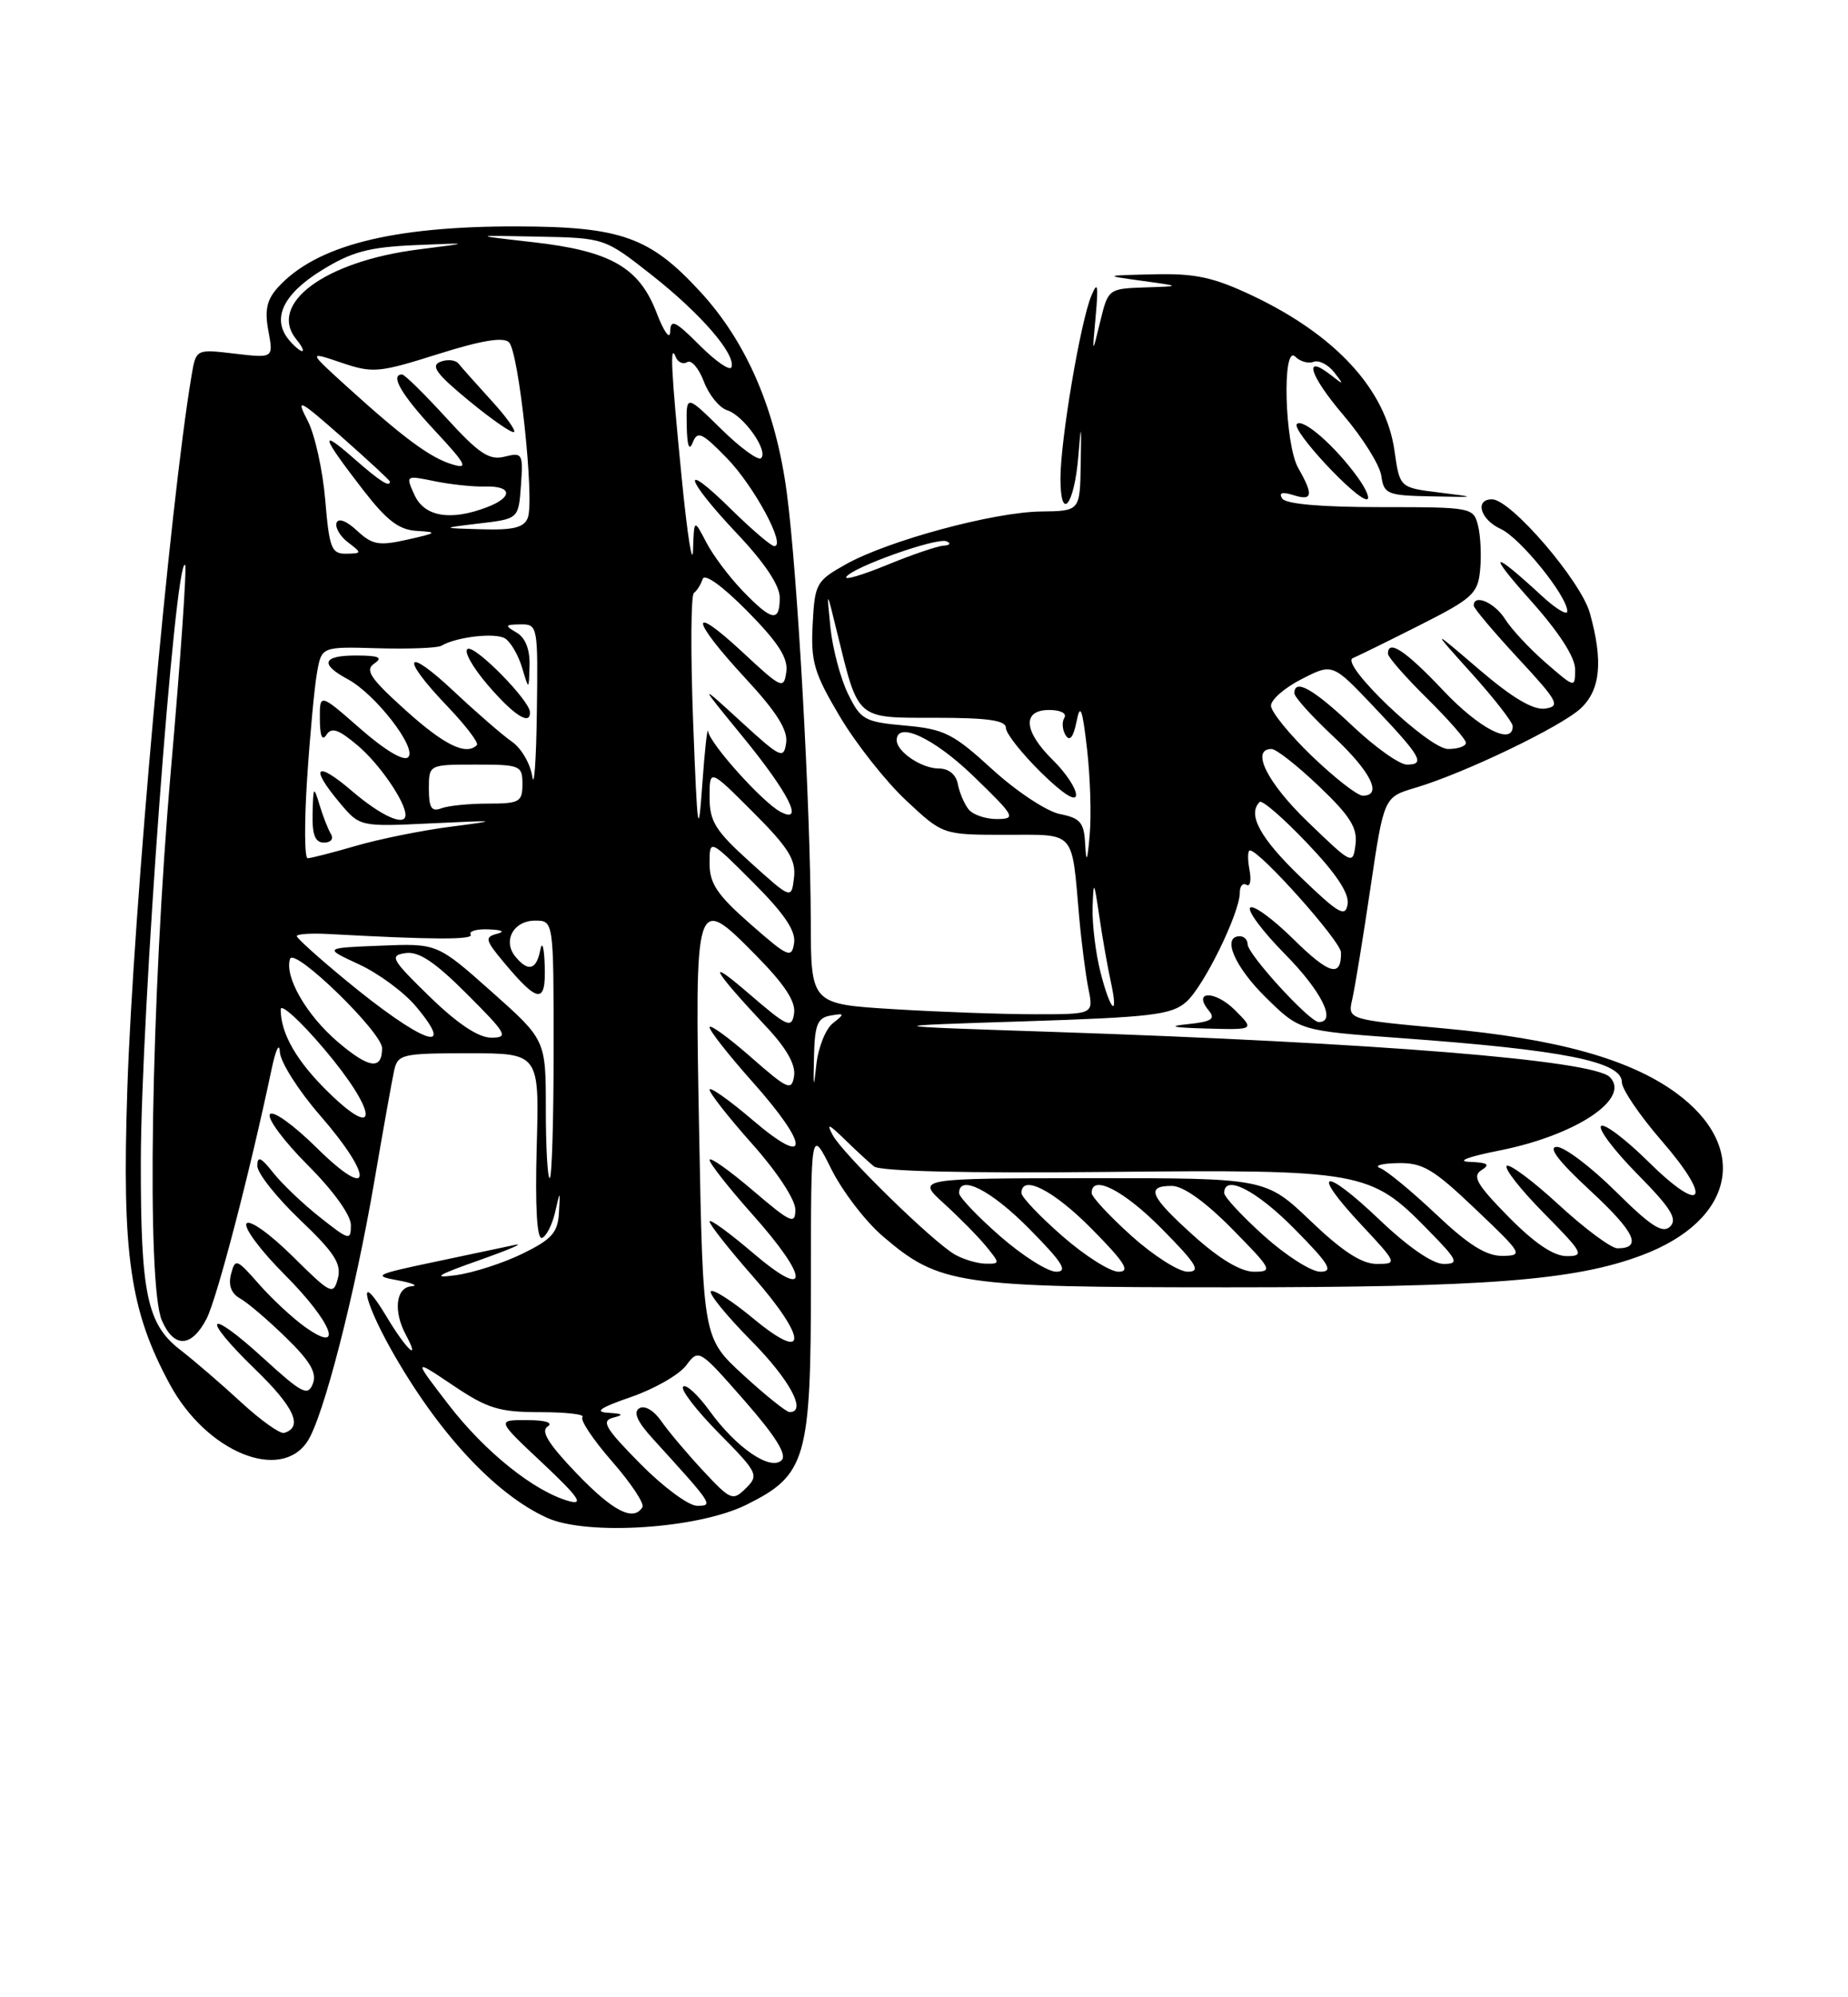<?xml version="1.0" encoding="UTF-8" standalone="no"?>
<!DOCTYPE svg PUBLIC "-//W3C//DTD SVG 1.1//EN" "http://www.w3.org/Graphics/SVG/1.1/DTD/svg11.dtd" >
<svg xmlns="http://www.w3.org/2000/svg" xmlns:xlink="http://www.w3.org/1999/xlink" version="1.1" viewBox="0 0 237 256">
 <g >
 <path fill="currentColor"
d=" M 95.70 192.88 C 103.43 189.05 104.00 187.07 104.00 164.05 C 104.00 144.61 104.00 144.61 106.59 149.80 C 108.01 152.66 110.99 156.55 113.20 158.44 C 120.47 164.66 122.77 165.00 157.45 165.00 C 190.61 165.00 201.91 164.13 210.53 160.90 C 222.49 156.43 224.46 146.97 214.87 140.02 C 208.93 135.72 199.63 133.14 185.25 131.82 C 172.83 130.68 172.83 130.68 173.42 128.09 C 173.75 126.67 174.80 120.25 175.75 113.84 C 177.48 102.17 177.48 102.17 181.49 100.98 C 187.75 99.13 200.22 93.14 202.73 90.79 C 205.26 88.41 205.61 84.75 203.90 78.60 C 202.76 74.47 193.76 64.00 191.35 64.00 C 189.08 64.00 189.85 66.61 192.47 67.80 C 194.96 68.94 201.00 76.41 201.00 78.35 C 201.00 78.92 199.54 78.04 197.75 76.39 C 191.27 70.41 190.64 70.64 196.26 76.92 C 199.92 81.01 202.00 84.22 202.00 85.77 C 202.00 88.21 202.00 88.21 198.25 84.96 C 196.19 83.17 193.83 80.65 193.02 79.35 C 191.68 77.23 189.00 76.07 189.00 77.62 C 189.00 77.96 191.56 80.99 194.69 84.37 C 199.83 89.91 200.16 90.53 198.16 90.82 C 196.64 91.04 193.98 89.47 189.72 85.83 C 183.50 80.50 183.50 80.50 188.75 86.33 C 191.64 89.54 194.00 92.57 194.00 93.08 C 194.00 95.60 189.73 93.41 185.09 88.50 C 180.25 83.38 178.00 81.89 178.00 83.79 C 178.00 84.22 180.25 86.79 183.00 89.50 C 185.75 92.21 188.00 94.78 188.00 95.21 C 188.00 95.65 186.97 96.00 185.72 96.00 C 183.22 96.00 171.75 85.07 173.50 84.35 C 174.05 84.13 177.88 82.25 182.00 80.17 C 188.86 76.71 189.53 76.10 189.82 73.06 C 190.00 71.22 189.88 68.66 189.55 67.36 C 188.97 65.04 188.74 65.00 177.04 65.00 C 169.40 65.00 164.87 64.60 164.43 63.89 C 163.97 63.15 164.44 63.01 165.87 63.46 C 168.34 64.24 168.48 63.47 166.50 60.00 C 164.74 56.92 164.40 44.00 166.12 45.72 C 166.74 46.34 167.79 46.63 168.46 46.38 C 169.13 46.12 170.31 46.72 171.09 47.70 C 172.38 49.35 172.35 49.38 170.73 48.11 C 167.05 45.22 167.93 48.10 172.28 53.20 C 174.77 56.12 176.96 59.62 177.15 61.00 C 177.48 63.33 177.90 63.51 183.50 63.62 C 189.50 63.74 189.50 63.74 184.51 63.12 C 179.51 62.50 179.51 62.50 178.84 57.78 C 177.73 49.94 171.32 42.96 160.57 37.87 C 155.63 35.54 153.29 35.03 148.00 35.16 C 141.50 35.31 141.50 35.31 146.50 36.00 C 151.50 36.69 151.50 36.69 146.81 36.84 C 142.16 37.00 142.11 37.03 141.09 41.25 C 140.06 45.50 140.06 45.50 140.52 40.50 C 140.88 36.50 140.77 35.98 139.97 37.89 C 138.57 41.20 136.00 56.40 136.00 61.33 C 136.00 66.99 137.77 64.80 138.29 58.50 C 138.65 54.06 138.69 54.18 138.60 59.50 C 138.50 65.50 138.50 65.50 133.50 65.56 C 127.40 65.64 113.91 69.29 108.49 72.32 C 104.67 74.46 104.49 74.79 104.22 80.03 C 103.97 84.83 104.40 86.27 107.70 91.83 C 109.77 95.31 113.59 100.15 116.19 102.58 C 120.91 107.00 120.91 107.00 128.94 107.00 C 138.05 107.00 137.41 106.29 138.40 117.50 C 138.69 120.80 139.23 124.96 139.59 126.75 C 140.25 130.00 140.25 130.00 132.78 130.00 C 128.67 130.00 120.52 129.71 114.66 129.35 C 104.00 128.70 104.00 128.70 103.98 118.10 C 103.94 103.32 102.29 73.60 100.91 63.20 C 99.51 52.58 95.79 43.90 89.85 37.44 C 83.36 30.37 79.66 29.05 66.30 29.02 C 50.23 28.99 40.50 31.48 35.63 36.85 C 34.21 38.43 33.92 39.76 34.42 42.42 C 35.07 45.91 35.07 45.91 30.11 45.33 C 25.14 44.74 25.14 44.74 24.57 48.12 C 21.80 64.49 17.07 116.98 16.33 139.57 C 15.62 160.85 16.66 168.00 21.80 177.47 C 26.49 186.11 35.98 190.01 39.44 184.73 C 41.48 181.62 45.51 165.94 47.99 151.50 C 49.12 144.90 50.27 138.49 50.54 137.25 C 51.01 135.12 51.52 135.00 60.10 135.00 C 69.17 135.00 69.17 135.00 68.83 147.00 C 68.62 154.70 68.86 158.88 69.50 158.67 C 70.05 158.49 70.80 157.02 71.18 155.42 C 71.85 152.50 71.85 152.50 71.68 155.50 C 71.53 157.99 70.74 158.87 67.00 160.69 C 64.53 161.90 60.70 163.13 58.50 163.44 C 55.33 163.87 55.96 163.47 61.50 161.51 C 65.35 160.15 67.38 159.27 66.00 159.57 C 64.62 159.86 59.90 160.86 55.50 161.79 C 48.15 163.34 47.79 163.52 51.00 164.10 C 52.92 164.45 53.71 164.80 52.75 164.87 C 50.77 165.02 50.42 168.05 52.04 171.07 C 54.02 174.77 52.09 172.97 49.57 168.75 C 45.91 162.64 46.40 166.27 50.13 172.92 C 56.11 183.56 63.45 191.49 70.15 194.54 C 75.30 196.87 89.50 195.95 95.70 192.88 Z  M 174.17 61.25 C 171.28 57.22 167.11 53.56 166.32 54.35 C 165.57 55.09 173.84 64.00 175.28 64.00 C 175.75 64.00 175.25 62.76 174.17 61.25 Z  M 73.92 188.82 C 70.33 185.07 69.31 183.42 70.23 182.84 C 71.00 182.35 69.96 182.02 67.59 182.02 C 63.68 182.00 63.68 182.00 69.59 187.54 C 74.15 191.83 74.93 192.93 73.00 192.41 C 68.57 191.20 62.21 186.12 57.53 180.04 C 52.97 174.12 52.97 174.12 58.09 177.56 C 62.52 180.54 64.01 181.00 69.27 181.00 C 72.60 181.00 75.05 181.28 74.70 181.63 C 74.36 181.98 76.06 184.53 78.49 187.31 C 80.91 190.08 82.67 192.72 82.39 193.18 C 81.23 195.06 78.61 193.71 73.92 188.82 Z  M 82.10 187.60 C 77.61 183.05 77.06 182.12 78.63 181.71 C 80.06 181.34 79.92 181.20 78.00 181.08 C 76.17 180.97 76.95 180.43 80.92 179.06 C 83.91 178.03 87.09 176.21 87.99 175.02 C 89.61 172.86 89.65 172.88 95.45 179.49 C 99.45 184.05 100.95 186.45 100.25 187.15 C 98.82 188.58 94.42 185.57 90.99 180.82 C 89.49 178.76 87.97 177.36 87.61 177.73 C 87.24 178.09 89.31 180.77 92.19 183.69 C 97.20 188.76 97.35 189.08 95.66 190.75 C 93.97 192.42 93.72 192.31 90.16 188.50 C 88.11 186.30 85.70 183.44 84.80 182.14 C 83.85 180.77 82.67 180.09 81.99 180.50 C 81.19 181.00 81.72 182.21 83.68 184.36 C 91.47 192.92 91.53 193.00 89.39 193.00 C 88.31 193.00 85.03 190.57 82.10 187.60 Z  M 30.92 179.73 C 28.40 177.40 24.88 174.38 23.10 173.00 C 18.86 169.73 18.04 165.84 18.06 149.00 C 18.07 130.30 22.46 71.13 23.74 72.41 C 23.98 72.64 23.16 84.46 21.92 98.67 C 19.37 127.89 18.76 164.66 20.76 169.25 C 22.31 172.83 24.56 172.74 26.49 169.03 C 27.83 166.42 32.02 150.37 34.84 137.00 C 35.36 134.53 35.83 133.55 35.89 134.83 C 35.95 136.11 38.25 139.74 41.00 142.91 C 48.04 151.00 47.75 154.16 40.62 147.12 C 37.62 144.16 34.96 142.26 34.61 142.83 C 34.26 143.39 36.46 146.33 39.49 149.36 C 42.75 152.62 45.00 155.75 45.00 157.02 C 45.00 159.05 44.78 158.99 41.02 156.01 C 38.83 154.28 36.13 151.71 35.02 150.29 C 33.46 148.31 33.00 148.12 33.00 149.43 C 33.00 150.37 35.46 153.47 38.47 156.34 C 42.89 160.55 43.82 161.99 43.33 163.85 C 42.75 166.05 42.47 165.91 37.48 160.98 C 34.56 158.09 31.96 156.26 31.61 156.83 C 31.26 157.39 33.46 160.33 36.49 163.36 C 42.58 169.45 44.26 173.74 39.12 170.08 C 37.53 168.95 34.87 166.48 33.21 164.59 C 30.35 161.33 30.16 161.26 29.63 163.30 C 29.26 164.73 29.65 165.78 30.78 166.42 C 31.73 166.94 34.38 169.20 36.67 171.44 C 39.80 174.48 40.66 175.97 40.12 177.36 C 39.48 178.99 38.74 178.61 33.84 174.14 C 26.54 167.46 25.59 168.59 32.71 175.49 C 37.75 180.37 38.91 182.91 36.44 183.66 C 35.92 183.82 33.44 182.05 30.92 179.73 Z  M 95.33 176.24 C 90.16 171.50 90.16 171.50 89.67 145.50 C 89.09 114.60 89.12 114.52 96.95 122.45 C 100.62 126.17 102.07 128.38 101.84 129.90 C 101.53 131.87 101.04 131.66 96.00 127.32 C 90.41 122.50 91.30 124.16 98.30 131.63 C 100.86 134.35 102.06 136.48 101.84 137.90 C 101.53 139.87 101.06 139.67 96.25 135.45 C 93.36 132.92 91.00 131.22 91.00 131.67 C 91.01 132.13 93.48 135.27 96.50 138.66 C 103.89 146.94 103.89 149.86 96.50 143.54 C 93.47 140.96 91.00 139.22 91.00 139.67 C 91.01 140.13 93.48 143.27 96.50 146.66 C 99.65 150.19 102.00 153.77 102.00 155.03 C 102.00 157.01 101.43 156.75 96.50 152.54 C 93.47 149.96 91.00 148.22 91.00 148.67 C 91.01 149.13 93.48 152.27 96.50 155.66 C 103.89 163.94 103.89 166.86 96.50 160.54 C 93.47 157.96 91.00 156.17 91.00 156.56 C 91.00 156.96 93.51 160.14 96.58 163.63 C 103.61 171.65 103.63 174.82 96.61 169.00 C 93.92 166.77 91.47 165.20 91.17 165.50 C 90.86 165.80 93.18 168.64 96.31 171.81 C 101.29 176.84 103.54 181.02 101.25 180.99 C 100.84 180.98 98.17 178.85 95.33 176.24 Z  M 128.23 158.42 C 125.35 155.90 123.00 153.43 123.00 152.92 C 123.00 150.46 127.11 152.55 132.00 157.50 C 136.27 161.82 137.01 163.00 135.45 163.00 C 134.36 163.00 131.11 160.94 128.23 158.42 Z  M 136.23 158.42 C 133.35 155.90 131.00 153.43 131.00 152.92 C 131.00 150.46 135.11 152.55 140.00 157.50 C 144.27 161.82 145.01 163.00 143.45 163.00 C 142.36 163.00 139.11 160.94 136.23 158.42 Z  M 145.11 158.41 C 142.30 155.88 140.00 153.41 140.00 152.91 C 140.00 150.46 144.12 152.56 149.00 157.50 C 153.49 162.04 154.06 163.00 152.32 163.00 C 151.16 163.00 147.92 160.93 145.11 158.41 Z  M 153.11 158.41 C 147.46 153.33 146.88 152.00 150.28 152.00 C 151.73 152.00 154.57 154.02 158.00 157.50 C 163.14 162.71 163.29 163.00 160.82 163.00 C 159.13 163.00 156.42 161.38 153.11 158.41 Z  M 162.11 158.41 C 159.30 155.88 157.00 153.41 157.00 152.91 C 157.00 150.46 161.12 152.56 166.00 157.50 C 170.49 162.04 171.06 163.00 169.32 163.00 C 168.16 163.00 164.92 160.93 162.11 158.41 Z  M 122.50 160.82 C 119.73 159.28 108.12 147.94 106.80 145.50 C 105.95 143.92 106.26 144.03 108.29 146.00 C 109.70 147.38 111.40 148.95 112.08 149.50 C 112.85 150.13 123.88 150.39 141.90 150.21 C 174.60 149.89 175.73 150.09 183.01 157.51 C 186.99 161.56 187.19 162.00 185.13 162.00 C 183.73 162.00 180.58 159.83 176.92 156.34 C 169.70 149.46 167.95 149.89 174.54 156.93 C 179.22 161.94 179.24 162.00 176.56 162.00 C 174.64 162.00 172.17 160.40 168.09 156.50 C 162.32 151.00 162.32 151.00 139.91 151.01 C 117.50 151.03 117.50 151.03 121.06 154.26 C 123.02 156.04 125.46 158.51 126.47 159.75 C 128.26 161.94 128.26 162.00 126.40 161.97 C 125.36 161.95 123.60 161.44 122.50 160.82 Z  M 184.18 155.64 C 181.05 152.69 177.82 150.02 177.00 149.72 C 176.18 149.41 177.18 149.12 179.22 149.08 C 182.45 149.01 183.78 149.79 189.22 154.97 C 195.27 160.72 195.40 160.93 192.68 160.97 C 190.61 160.99 188.33 159.57 184.18 155.64 Z  M 193.46 155.96 C 189.40 151.84 188.77 150.75 190.00 149.98 C 191.15 149.25 190.80 149.01 188.50 148.92 C 186.70 148.86 188.22 148.27 192.32 147.46 C 202.13 145.51 209.20 140.80 206.45 138.05 C 204.29 135.89 176.72 133.66 135.00 132.26 C 112.50 131.51 112.50 131.51 131.25 130.91 C 147.75 130.38 150.26 130.08 152.15 128.40 C 154.40 126.40 159.00 117.02 159.00 114.41 C 159.00 113.57 159.38 113.12 159.86 113.41 C 160.33 113.70 160.50 112.83 160.24 111.47 C 159.98 110.11 160.01 109.00 160.30 109.00 C 161.56 109.00 171.96 120.65 171.98 122.08 C 172.02 125.35 170.48 124.91 165.83 120.33 C 163.20 117.74 160.72 115.94 160.33 116.34 C 159.94 116.73 161.95 119.41 164.81 122.31 C 169.48 127.04 171.45 131.00 169.13 131.00 C 167.95 131.00 160.00 122.31 160.00 121.02 C 160.00 120.46 159.55 120.00 159.00 120.00 C 156.66 120.00 158.31 123.89 162.34 127.85 C 166.68 132.11 166.68 132.11 179.59 133.05 C 200.54 134.57 208.00 136.06 208.00 138.71 C 208.00 139.61 210.28 142.96 213.06 146.17 C 219.73 153.84 218.49 155.90 211.41 148.91 C 208.46 146.00 205.73 143.94 205.33 144.33 C 204.94 144.73 207.05 147.51 210.02 150.52 C 214.26 154.81 215.16 156.24 214.20 157.20 C 213.24 158.16 211.74 157.20 207.21 152.71 C 204.04 149.57 200.64 147.00 199.66 147.00 C 198.47 147.00 199.87 148.84 203.94 152.60 C 209.69 157.93 210.67 160.00 207.43 160.00 C 206.63 160.00 203.25 157.49 199.91 154.42 C 196.57 151.34 193.56 149.11 193.23 149.44 C 192.89 149.78 195.05 152.51 198.02 155.52 C 203.03 160.59 203.25 161.00 200.93 161.00 C 199.24 161.00 196.80 159.35 193.46 155.96 Z  M 158.39 129.48 C 155.83 126.92 152.89 126.95 155.02 129.52 C 155.92 130.61 155.38 130.95 152.32 131.27 C 149.65 131.54 150.37 131.71 154.70 131.83 C 160.91 132.00 160.91 132.00 158.39 129.48 Z  M 70.00 142.15 C 70.00 133.29 70.00 133.29 63.04 127.10 C 56.07 120.91 56.07 120.91 48.79 121.21 C 41.50 121.50 41.50 121.50 46.03 123.60 C 48.53 124.75 51.81 127.17 53.32 128.97 C 58.74 135.41 54.08 133.67 44.31 125.61 C 40.90 122.80 38.09 120.27 38.06 119.99 C 38.03 119.71 39.91 119.59 42.25 119.72 C 55.60 120.45 60.79 120.47 60.36 119.78 C 60.10 119.35 61.15 119.05 62.69 119.12 C 64.43 119.19 64.82 119.41 63.73 119.69 C 62.14 120.11 62.23 120.49 64.60 123.33 C 69.03 128.63 70.02 128.72 69.86 123.80 C 69.79 121.43 69.53 120.51 69.29 121.75 C 68.80 124.32 67.75 124.61 66.11 122.63 C 64.43 120.61 65.85 118.00 68.61 118.00 C 71.00 118.00 71.00 118.00 71.00 134.50 C 71.00 143.57 70.78 151.00 70.50 151.00 C 70.22 151.00 70.00 147.02 70.00 142.15 Z  M 42.21 140.09 C 38.07 136.07 36.00 132.50 36.00 129.38 C 36.00 128.56 38.51 130.84 41.57 134.45 C 48.32 142.41 48.78 146.47 42.21 140.09 Z  M 104.39 135.51 C 104.48 131.35 104.83 130.46 106.50 130.17 C 108.34 129.85 108.37 129.93 106.80 131.16 C 105.87 131.90 104.92 134.30 104.69 136.50 C 104.35 139.70 104.29 139.50 104.39 135.51 Z  M 43.28 133.51 C 39.27 130.07 36.45 125.15 37.20 122.90 C 37.72 121.35 49.00 132.31 49.00 134.35 C 49.00 137.20 47.30 136.95 43.28 133.51 Z  M 55.11 127.75 C 50.18 122.95 49.91 122.47 52.01 122.16 C 53.70 121.91 55.77 123.29 59.89 127.41 C 65.01 132.53 65.27 133.00 62.99 133.00 C 61.34 132.99 58.68 131.22 55.11 127.75 Z  M 141.12 124.56 C 140.50 122.11 140.06 118.40 140.12 116.31 C 140.24 112.75 140.30 112.83 140.99 117.50 C 141.39 120.25 142.05 123.96 142.44 125.75 C 143.52 130.66 142.40 129.65 141.12 124.56 Z  M 96.25 118.45 C 91.99 114.72 91.00 113.25 91.00 110.68 C 91.00 107.52 91.00 107.52 96.59 113.11 C 100.59 117.11 102.08 119.32 101.84 120.88 C 101.53 122.88 101.09 122.70 96.25 118.45 Z  M 166.75 112.37 C 161.59 107.40 159.95 104.38 161.55 102.79 C 161.84 102.49 164.58 104.85 167.62 108.05 C 171.35 111.95 173.05 114.51 172.83 115.88 C 172.55 117.63 171.70 117.14 166.75 112.37 Z  M 96.25 110.55 C 91.74 106.48 91.00 105.30 91.00 102.17 C 91.00 98.52 91.00 98.52 96.58 104.10 C 101.12 108.64 102.10 110.21 101.83 112.48 C 101.50 115.28 101.50 115.28 96.25 110.55 Z  M 139.17 108.22 C 139.03 105.42 138.56 104.86 135.93 104.34 C 134.23 104.00 130.35 101.43 127.26 98.61 C 122.24 94.02 121.11 93.45 116.09 93.00 C 110.87 92.53 110.39 92.27 108.76 88.94 C 107.80 86.98 106.78 83.15 106.50 80.44 C 106.00 75.50 106.00 75.50 107.34 81.00 C 110.13 92.37 109.71 92.00 119.98 92.00 C 126.68 92.00 129.00 92.33 129.00 93.29 C 129.00 94.00 131.03 96.57 133.50 99.00 C 136.31 101.76 138.00 102.84 138.00 101.87 C 138.00 101.03 136.66 99.02 135.03 97.42 C 131.26 93.72 131.06 91.00 134.56 91.00 C 136.01 91.00 136.85 91.43 136.50 92.00 C 136.16 92.55 136.24 93.56 136.67 94.25 C 137.19 95.08 137.66 94.48 138.06 92.50 C 138.54 90.08 138.80 90.75 139.41 96.00 C 139.82 99.58 139.98 104.53 139.75 107.00 C 139.45 110.44 139.31 110.73 139.17 108.22 Z  M 167.75 105.37 C 162.51 100.33 160.35 96.00 163.07 96.00 C 163.67 96.00 166.40 98.15 169.16 100.78 C 173.15 104.58 174.11 106.11 173.84 108.24 C 173.50 110.88 173.43 110.84 167.75 105.37 Z  M 39.39 99.75 C 39.76 94.11 40.33 88.01 40.66 86.19 C 41.25 82.88 41.25 82.88 48.48 83.09 C 52.45 83.20 56.11 83.06 56.60 82.77 C 58.54 81.62 63.57 81.05 64.79 81.84 C 65.50 82.30 66.48 83.98 66.96 85.59 C 67.83 88.50 67.83 88.50 67.91 85.30 C 67.97 83.24 67.38 81.74 66.25 81.08 C 64.69 80.17 64.74 80.06 66.75 80.03 C 68.96 80.00 69.00 80.20 68.85 91.25 C 68.77 97.44 68.50 101.16 68.26 99.53 C 68.02 97.90 66.85 95.89 65.66 95.07 C 64.47 94.25 61.14 91.36 58.25 88.65 C 51.93 82.70 51.23 84.11 57.33 90.48 C 59.71 92.97 61.44 95.23 61.16 95.50 C 59.78 96.88 56.98 95.51 52.00 91.02 C 47.47 86.94 46.77 85.88 48.00 85.05 C 49.14 84.27 48.61 84.03 45.75 84.02 C 41.37 84.00 40.95 85.10 44.59 87.05 C 48.12 88.94 53.52 95.88 52.35 97.05 C 51.79 97.61 49.39 96.18 46.22 93.41 C 41.00 88.84 41.00 88.84 41.02 92.17 C 41.03 94.33 41.32 95.04 41.86 94.19 C 42.51 93.17 43.42 93.48 45.88 95.56 C 48.64 97.88 52.00 102.76 52.00 104.45 C 52.00 105.99 48.91 104.61 45.18 101.42 C 40.51 97.42 39.64 98.23 43.58 102.91 C 46.15 105.97 46.15 105.97 55.33 105.53 C 64.00 105.12 64.14 105.14 57.81 105.96 C 54.13 106.43 48.66 107.54 45.66 108.41 C 42.65 109.29 39.86 110.00 39.45 110.00 C 39.05 110.00 39.02 105.39 39.39 99.75 Z  M 42.45 106.92 C 42.09 106.33 41.42 104.64 40.98 103.17 C 40.23 100.69 40.17 100.76 40.09 104.25 C 40.02 107.02 40.41 108.00 41.56 108.00 C 42.42 108.00 42.82 107.52 42.45 106.92 Z  M 67.96 91.25 C 67.87 89.73 61.07 82.81 60.01 83.16 C 59.40 83.37 60.54 85.44 62.53 87.77 C 65.88 91.68 68.06 93.08 67.96 91.25 Z  M 88.89 92.50 C 88.56 83.70 88.60 76.28 88.99 76.00 C 89.38 75.72 89.88 74.93 90.11 74.22 C 90.36 73.45 92.63 75.09 95.85 78.34 C 99.82 82.37 101.09 84.34 100.84 86.12 C 100.52 88.39 100.25 88.26 95.25 83.61 C 88.31 77.16 88.52 79.29 95.57 86.91 C 99.58 91.23 101.06 93.57 100.82 95.21 C 100.52 97.34 100.13 97.16 95.04 92.50 C 89.58 87.50 89.58 87.50 95.20 94.36 C 101.17 101.65 103.22 105.72 100.07 104.04 C 97.77 102.81 91.05 95.33 90.82 93.75 C 90.72 93.06 90.38 96.10 90.07 100.50 C 89.56 107.65 89.44 106.81 88.89 92.50 Z  M 124.23 103.75 C 123.67 103.06 123.05 101.60 122.84 100.50 C 122.61 99.27 121.67 98.50 120.39 98.50 C 118.20 98.50 115.00 96.35 115.00 94.88 C 115.00 92.36 119.80 94.61 124.84 99.48 C 130.17 104.64 130.35 104.96 127.87 104.98 C 126.43 104.99 124.79 104.44 124.23 103.75 Z  M 55.00 101.11 C 55.00 98.00 55.00 98.00 61.00 98.00 C 66.73 98.00 67.00 98.11 67.00 100.50 C 67.00 102.79 66.63 103.00 62.58 103.00 C 60.15 103.00 57.45 103.27 56.58 103.61 C 55.35 104.08 55.00 103.53 55.00 101.11 Z  M 168.25 96.91 C 165.36 94.13 163.00 91.22 163.00 90.45 C 163.00 89.67 164.78 88.13 166.95 87.03 C 170.90 85.01 170.90 85.01 176.20 90.60 C 182.27 96.99 182.84 98.00 180.43 98.00 C 179.47 98.00 176.31 95.75 173.41 93.00 C 168.40 88.27 166.00 86.93 166.00 88.86 C 166.00 89.34 168.25 91.83 171.00 94.40 C 175.82 98.91 177.36 102.02 174.75 101.98 C 174.06 101.97 171.14 99.68 168.25 96.91 Z  M 95.26 75.75 C 93.53 73.96 91.42 71.15 90.57 69.50 C 89.01 66.50 89.01 66.50 88.88 70.50 C 88.80 72.70 88.16 68.65 87.45 61.50 C 86.06 47.43 85.88 43.80 86.66 45.76 C 86.94 46.45 87.61 46.74 88.14 46.41 C 88.67 46.09 89.63 47.21 90.27 48.91 C 90.91 50.61 92.25 52.26 93.25 52.58 C 95.36 53.25 98.57 57.76 97.61 58.72 C 97.25 59.08 94.94 57.40 92.48 54.98 C 88.00 50.58 88.00 50.58 88.07 54.54 C 88.12 57.13 88.38 57.89 88.84 56.72 C 89.45 55.18 90.02 55.44 93.22 58.72 C 96.71 62.31 100.86 70.00 99.30 70.00 C 98.90 70.00 96.42 67.88 93.78 65.29 C 87.18 58.78 87.75 61.22 94.50 68.37 C 98.04 72.10 100.00 75.04 100.00 76.59 C 100.00 79.81 99.00 79.63 95.26 75.75 Z  M 108.53 73.95 C 109.30 72.70 120.12 68.86 121.39 69.38 C 122.00 69.64 121.83 69.89 121.00 69.94 C 120.17 70.00 116.92 71.11 113.76 72.41 C 110.61 73.70 108.25 74.40 108.53 73.95 Z  M 41.71 64.08 C 41.39 60.27 40.38 55.70 39.46 53.93 C 37.92 50.95 38.26 51.11 43.90 56.07 C 47.25 59.03 50.00 61.57 50.00 61.72 C 50.00 62.51 48.72 61.69 45.37 58.75 C 40.90 54.83 41.19 55.83 46.50 62.71 C 49.62 66.75 51.16 67.92 53.50 68.05 C 56.17 68.20 56.04 68.32 52.27 69.16 C 48.58 69.99 47.75 69.84 45.78 68.01 C 44.44 66.76 43.38 66.36 43.16 67.02 C 42.96 67.63 43.63 68.76 44.65 69.53 C 46.43 70.88 46.42 70.94 44.40 70.97 C 42.51 71.00 42.23 70.28 41.71 64.08 Z  M 61.50 67.09 C 66.50 66.50 66.50 66.50 66.81 62.22 C 67.10 58.14 67.00 57.96 64.72 58.53 C 62.74 59.03 61.45 58.17 57.24 53.57 C 54.44 50.51 51.89 48.00 51.57 48.00 C 49.97 48.00 51.48 50.60 55.75 55.18 C 59.80 59.53 60.13 60.17 58.00 59.52 C 55.18 58.67 51.79 56.17 44.50 49.56 C 39.50 45.03 39.50 45.03 43.79 46.49 C 47.82 47.85 48.58 47.78 56.16 45.39 C 61.74 43.63 64.56 43.16 65.28 43.88 C 66.54 45.14 68.57 64.07 67.69 66.36 C 67.21 67.62 65.85 67.96 61.78 67.84 C 56.50 67.69 56.50 67.69 61.50 67.09 Z  M 62.93 51.24 C 61.05 49.18 59.20 47.10 58.82 46.62 C 58.44 46.13 57.39 46.02 56.48 46.37 C 55.18 46.87 55.97 47.94 60.17 51.39 C 63.10 53.80 65.69 55.59 65.93 55.37 C 66.17 55.15 64.82 53.29 62.93 51.24 Z  M 53.16 63.45 C 52.01 60.92 52.01 60.91 55.75 61.68 C 57.81 62.10 60.74 62.41 62.25 62.36 C 65.71 62.27 65.81 63.74 62.43 65.02 C 57.77 66.80 54.43 66.23 53.16 63.45 Z  M 89.75 44.28 C 86.57 41.10 85.99 40.84 85.95 42.52 C 85.92 43.62 85.13 42.52 84.19 40.05 C 81.96 34.26 78.28 32.16 68.34 31.04 C 60.50 30.15 60.50 30.15 69.02 30.33 C 77.54 30.50 77.54 30.50 83.58 35.25 C 89.85 40.18 94.37 45.39 93.81 47.06 C 93.64 47.59 91.81 46.34 89.75 44.28 Z  M 37.05 43.56 C 34.81 40.86 36.30 37.70 41.23 34.66 C 45.11 32.26 47.28 31.68 53.23 31.42 C 60.50 31.11 60.50 31.11 53.62 31.98 C 41.61 33.51 34.25 38.98 38.05 43.56 C 38.71 44.35 39.02 45.00 38.74 45.00 C 38.47 45.00 37.71 44.35 37.05 43.56 Z "/>
</g>
</svg>